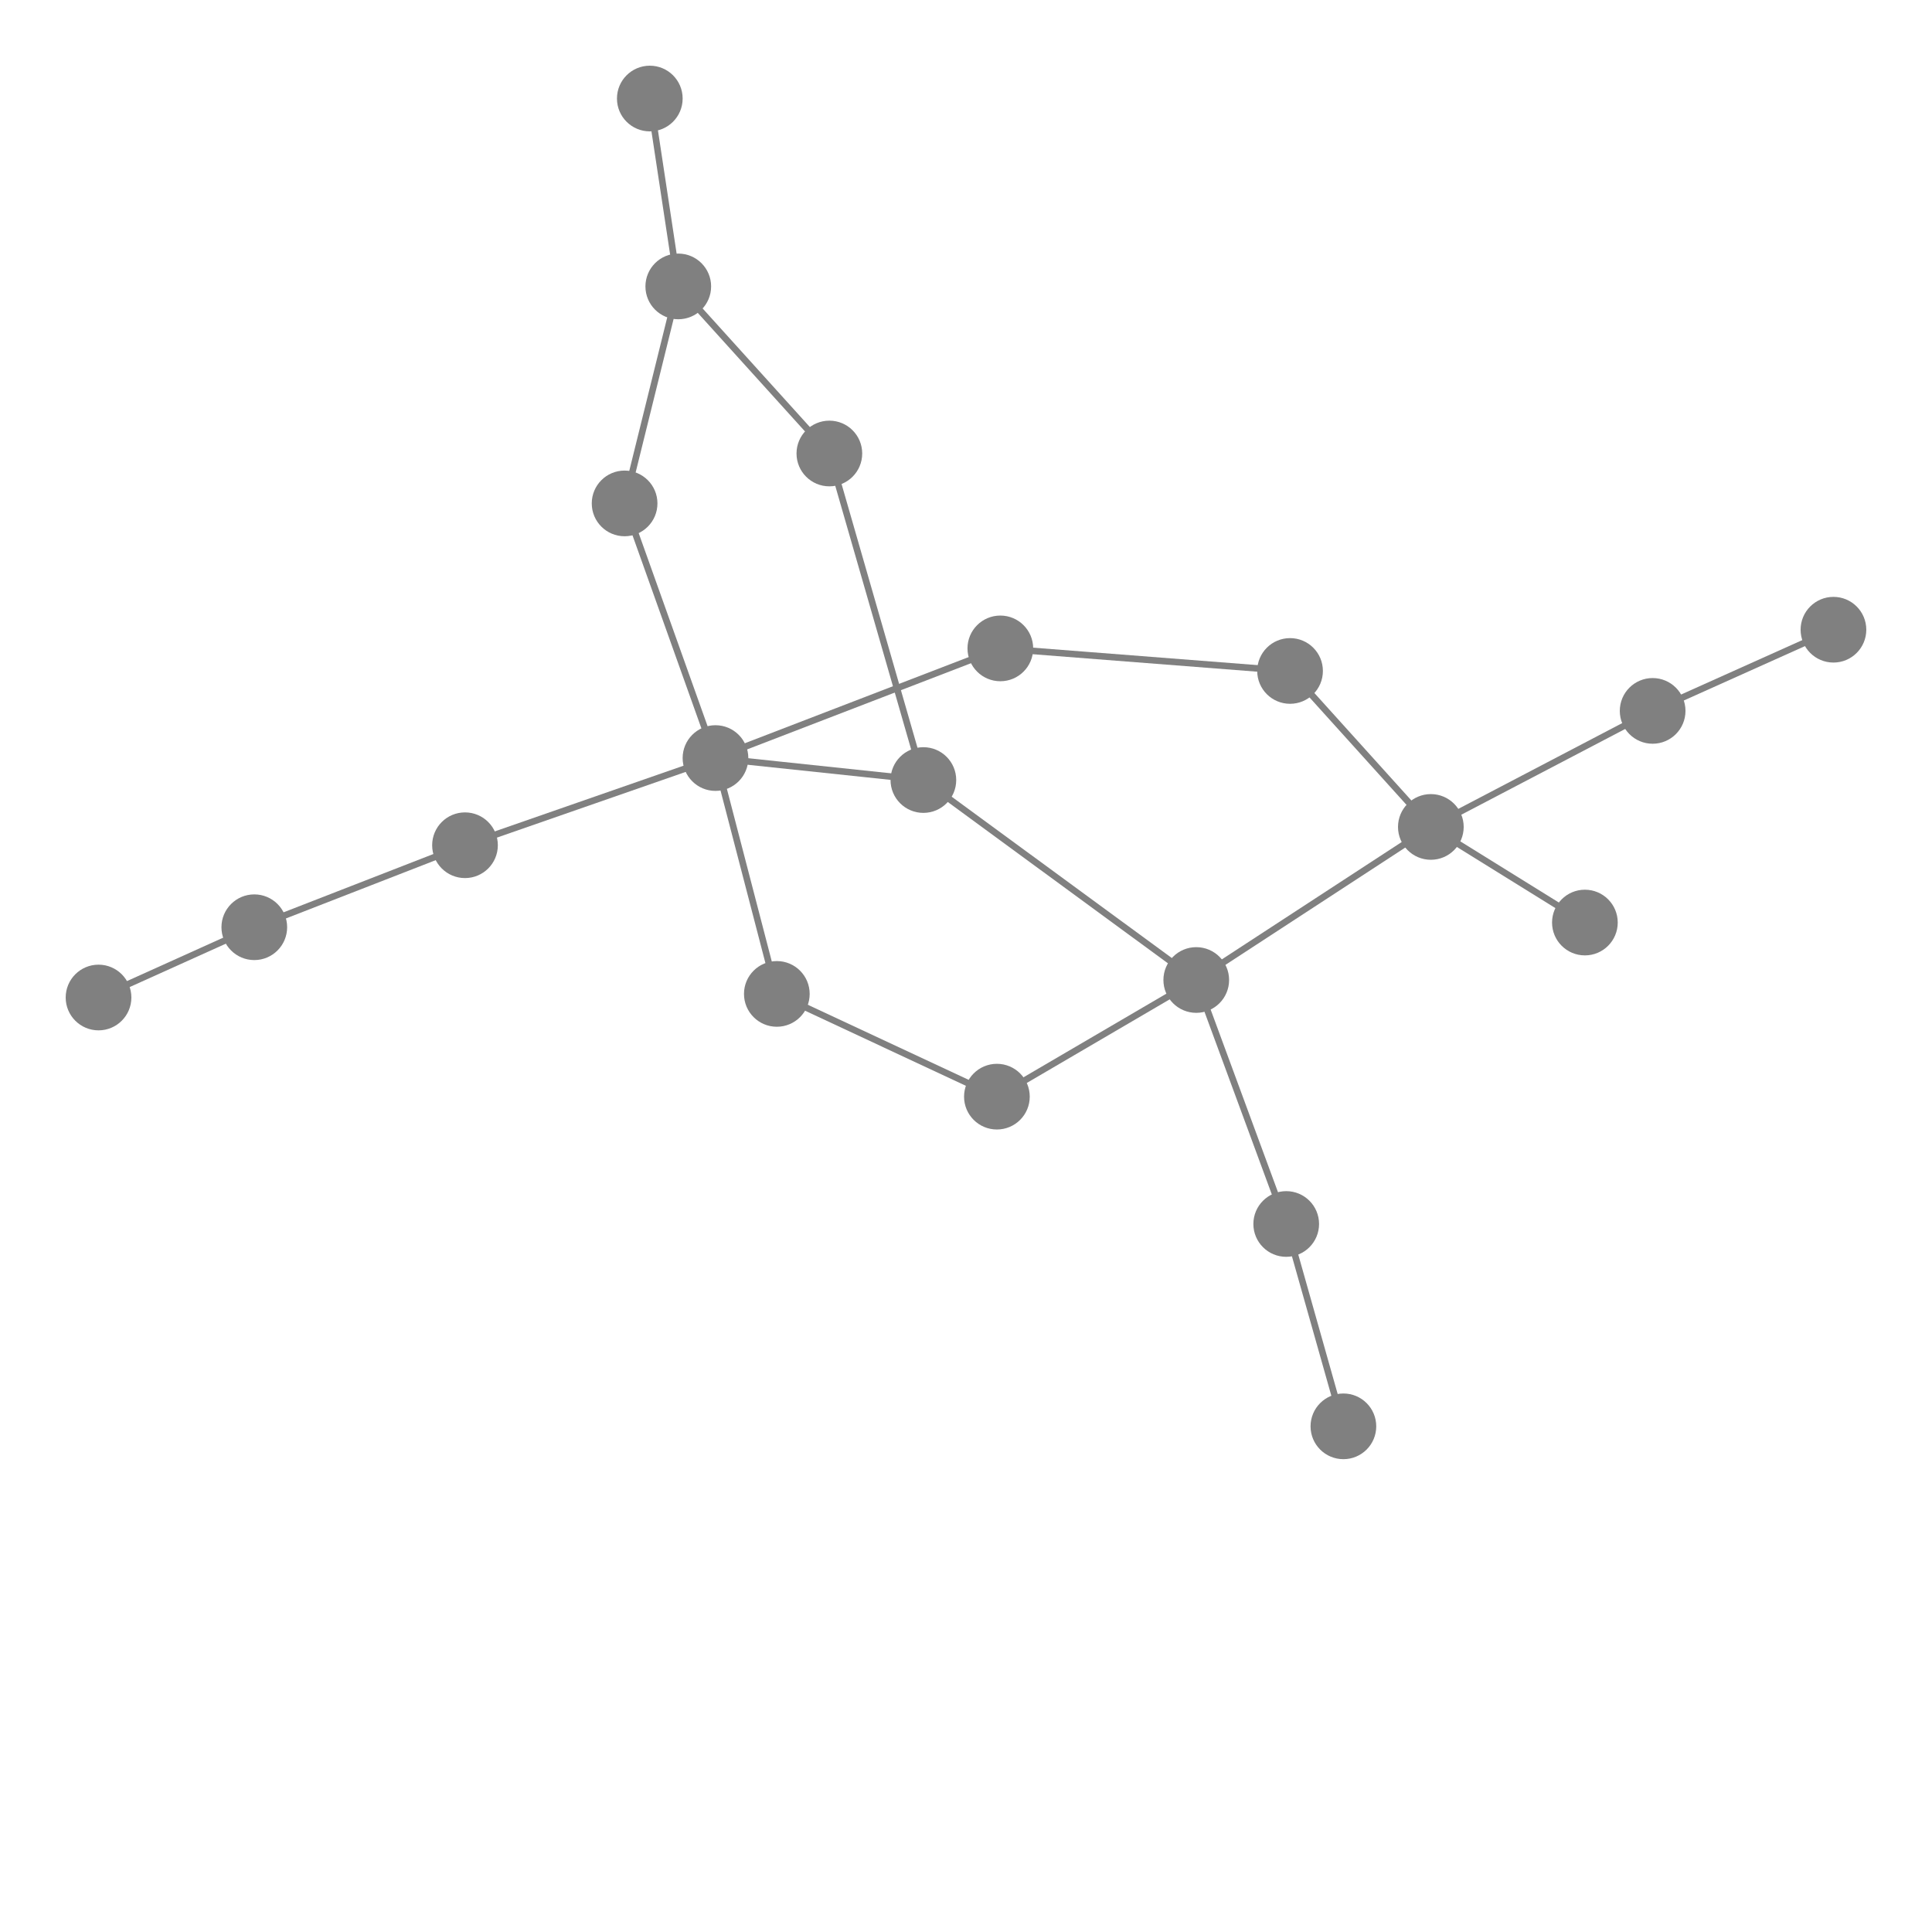 <svg width="600" height="600" xmlns="http://www.w3.org/2000/svg" style="animation-delay: 0s; animation-direction: normal; animation-duration: 0s; animation-fill-mode: none; animation-iteration-count: 1; animation-name: none; animation-play-state: running; animation-timing-function: ease; background-attachment: scroll; background-blend-mode: normal; background-clip: border-box; background-color: rgba(0, 0, 0, 0); background-image: none; background-origin: padding-box; background-position: 0% 0%; background-repeat: repeat; background-size: auto; border-bottom-color: rgb(0, 0, 0); border-bottom-left-radius: 0px; border-bottom-right-radius: 0px; border-bottom-style: none; border-bottom-width: 0px; border-collapse: separate; border-image-outset: 0px; border-image-repeat: stretch; border-image-slice: 100%; border-image-source: none; border-image-width: 1; border-left-color: rgb(0, 0, 0); border-left-style: none; border-left-width: 0px; border-right-color: rgb(0, 0, 0); border-right-style: none; border-right-width: 0px; border-top-color: rgb(0, 0, 0); border-top-left-radius: 0px; border-top-right-radius: 0px; border-top-style: none; border-top-width: 0px; bottom: auto; box-shadow: none; box-sizing: content-box; break-after: auto; break-before: auto; break-inside: auto; caption-side: top; clear: none; clip: auto; color: rgb(0, 0, 0); content: ; cursor: auto; direction: ltr; display: inline; empty-cells: show; float: none; font-family: sans-serif; font-kerning: auto; font-size: 18px; font-stretch: normal; font-style: normal; font-variant: normal; font-variant-ligatures: normal; font-variant-caps: normal; font-variant-numeric: normal; font-weight: normal; height: 600px; image-rendering: auto; isolation: auto; left: auto; letter-spacing: normal; line-height: normal; list-style-image: none; list-style-position: outside; list-style-type: disc; margin-bottom: 0px; margin-left: 0px; margin-right: 0px; margin-top: 0px; max-height: none; max-width: none; min-height: 0px; min-width: 0px; mix-blend-mode: normal; object-fit: fill; object-position: 50% 50%; offset-distance: 0px; offset-path: none; offset-rotate: auto 0deg; offset-rotation: auto 0deg; opacity: 1; orphans: 2; outline-color: rgb(0, 0, 0); outline-offset: 0px; outline-style: none; outline-width: 0px; overflow-anchor: auto; overflow-wrap: normal; overflow-x: hidden; overflow-y: hidden; padding-bottom: 20px; padding-left: 20px; padding-right: 20px; padding-top: 20px; pointer-events: auto; position: static; resize: none; right: auto; speak: normal; table-layout: auto; tab-size: 8; text-align: start; text-align-last: auto; text-decoration: none; text-indent: 0px; text-rendering: auto; text-shadow: none; text-size-adjust: auto; text-overflow: clip; text-transform: none; top: auto; touch-action: auto; transition-delay: 0s; transition-duration: 0s; transition-property: all; transition-timing-function: ease; unicode-bidi: normal; vertical-align: baseline; visibility: visible; white-space: normal; widows: 2; width: 600px; will-change: auto; word-break: normal; word-spacing: 0px; word-wrap: normal; z-index: auto; zoom: 1; -webkit-appearance: none; backface-visibility: visible; -webkit-background-clip: border-box; -webkit-background-origin: padding-box; -webkit-border-horizontal-spacing: 0px; -webkit-border-image: none; -webkit-border-vertical-spacing: 0px; -webkit-box-align: stretch; -webkit-box-decoration-break: slice; -webkit-box-direction: normal; -webkit-box-flex: 0; -webkit-box-flex-group: 1; -webkit-box-lines: single; -webkit-box-ordinal-group: 1; -webkit-box-orient: horizontal; -webkit-box-pack: start; -webkit-box-reflect: none; column-count: auto; column-gap: normal; column-rule-color: rgb(0, 0, 0); column-rule-style: none; column-rule-width: 0px; column-span: none; column-width: auto; align-content: stretch; align-items: stretch; align-self: stretch; flex-basis: auto; flex-grow: 0; flex-shrink: 1; flex-direction: row; flex-wrap: nowrap; justify-content: flex-start; -webkit-font-smoothing: auto; -webkit-highlight: none; hyphens: manual; -webkit-hyphenate-character: auto; -webkit-line-break: auto; -webkit-line-clamp: none; -webkit-locale: &quot;en&quot;; -webkit-margin-before-collapse: collapse; -webkit-margin-after-collapse: collapse; -webkit-mask-box-image: none; -webkit-mask-box-image-outset: 0px; -webkit-mask-box-image-repeat: stretch; -webkit-mask-box-image-slice: 0 fill; -webkit-mask-box-image-source: none; -webkit-mask-box-image-width: auto; -webkit-mask-clip: border-box; -webkit-mask-composite: source-over; -webkit-mask-image: none; -webkit-mask-origin: border-box; -webkit-mask-position: 0% 0%; -webkit-mask-repeat: repeat; -webkit-mask-size: auto; order: 0; perspective: none; perspective-origin: 319.969px 319.969px; -webkit-print-color-adjust: economy; -webkit-rtl-ordering: logical; shape-outside: none; shape-image-threshold: 0; shape-margin: 0px; -webkit-tap-highlight-color: rgba(0, 0, 0, 0.18); -webkit-text-combine: none; -webkit-text-decorations-in-effect: none; -webkit-text-emphasis-color: rgb(0, 0, 0); -webkit-text-emphasis-position: over; -webkit-text-emphasis-style: none; -webkit-text-fill-color: rgb(0, 0, 0); -webkit-text-orientation: vertical-right; -webkit-text-security: none; -webkit-text-stroke-color: rgb(0, 0, 0); -webkit-text-stroke-width: 0px; transform: none; transform-origin: 319.969px 319.969px; transform-style: flat; -webkit-user-drag: auto; -webkit-user-modify: read-only; user-select: text; -webkit-writing-mode: horizontal-tb; -webkit-app-region: no-drag; buffered-rendering: auto; clip-path: none; clip-rule: nonzero; mask: none; filter: none; flood-color: rgb(0, 0, 0); flood-opacity: 1; lighting-color: rgb(255, 255, 255); stop-color: rgb(0, 0, 0); stop-opacity: 1; color-interpolation: sRGB; color-interpolation-filters: linearRGB; color-rendering: auto; fill: rgb(0, 0, 0); fill-opacity: 1; fill-rule: nonzero; marker-end: none; marker-mid: none; marker-start: none; mask-type: luminance; shape-rendering: auto; stroke: none; stroke-dasharray: none; stroke-dashoffset: 0px; stroke-linecap: butt; stroke-linejoin: miter; stroke-miterlimit: 4; stroke-opacity: 1; stroke-width: 1px; alignment-baseline: auto; baseline-shift: 0px; dominant-baseline: auto; text-anchor: start; writing-mode: horizontal-tb; vector-effect: none; paint-order: fill stroke markers; d: none; cx: 0px; cy: 0px; x: 0px; y: 0px; r: 0px; rx: auto; ry: auto;" version="1.1" xmlns:xlink="http://www.w3.org/1999/xlink"><style type="text/css">svg { padding: 20px; }</style><svg xmlns="http://www.w3.org/2000/svg"><g transform="scale(2.04) translate(-143.481,-178.57)"><line class="link" x1="295.767" y1="277.279" x2="252.402" y2="293.973" style="stroke: grey; stroke-width: 1;"/><line class="link" x1="295.767" y1="277.279" x2="339.872" y2="280.713" style="stroke: grey; stroke-width: 1;"/><line class="link" x1="261.742" y1="329.878" x2="252.402" y2="293.973" style="stroke: grey; stroke-width: 1;"/><line class="link" x1="295.244" y1="345.519" x2="261.742" y2="329.878" style="stroke: grey; stroke-width: 1;"/><line class="link" x1="269.739" y1="247.608" x2="284.051" y2="297.319" style="stroke: grey; stroke-width: 1;"/><line class="link" x1="295.244" y1="345.519" x2="325.592" y2="327.76" style="stroke: grey; stroke-width: 1;"/><line class="link" x1="238.567" y1="255.207" x2="252.402" y2="293.973" style="stroke: grey; stroke-width: 1;"/><line class="link" x1="246.738" y1="222.173" x2="238.567" y2="255.207" style="stroke: grey; stroke-width: 1;"/><line class="link" x1="339.288" y1="364.903" x2="347.993" y2="395.708" style="stroke: grey; stroke-width: 1;"/><line class="link" x1="384.757" y1="319.014" x2="361.306" y2="304.459" style="stroke: grey; stroke-width: 1;"/><line class="link" x1="395.07" y1="286.793" x2="422.596" y2="274.435" style="stroke: grey; stroke-width: 1;"/><line class="link" x1="252.402" y1="293.973" x2="214.27" y2="307.244" style="stroke: grey; stroke-width: 1;"/><line class="link" x1="339.288" y1="364.903" x2="325.592" y2="327.76" style="stroke: grey; stroke-width: 1;"/><line class="link" x1="158.481" y1="330.426" x2="182.194" y2="319.727" style="stroke: grey; stroke-width: 1;"/><line class="link" x1="252.402" y1="293.973" x2="284.051" y2="297.319" style="stroke: grey; stroke-width: 1;"/><line class="link" x1="395.07" y1="286.793" x2="361.306" y2="304.459" style="stroke: grey; stroke-width: 1;"/><line class="link" x1="284.051" y1="297.319" x2="325.592" y2="327.76" style="stroke: grey; stroke-width: 1;"/><line class="link" x1="361.306" y1="304.459" x2="339.872" y2="280.713" style="stroke: grey; stroke-width: 1;"/><line class="link" x1="325.592" y1="327.76" x2="361.306" y2="304.459" style="stroke: grey; stroke-width: 1;"/><line class="link" x1="182.194" y1="319.727" x2="214.27" y2="307.244" style="stroke: grey; stroke-width: 1;"/><line class="link" x1="246.738" y1="222.173" x2="269.739" y2="247.608" style="stroke: grey; stroke-width: 1;"/><line class="link" x1="242.404" y1="193.57" x2="246.738" y2="222.173" style="stroke: grey; stroke-width: 1;"/><circle class="node" r="5" cx="242.404" cy="193.57" style="fill: grey;"/><circle class="node" r="5" cx="269.739" cy="247.608" style="fill: grey;"/><circle class="node" r="5" cx="252.402" cy="293.973" style="fill: grey;"/><circle class="node" r="5" cx="284.051" cy="297.319" style="fill: grey;"/><circle class="node" r="5" cx="325.592" cy="327.76" style="fill: grey;"/><circle class="node" r="5" cx="339.872" cy="280.713" style="fill: grey;"/><circle class="node" r="5" cx="214.27" cy="307.244" style="fill: grey;"/><circle class="node" r="5" cx="246.738" cy="222.173" style="fill: grey;"/><circle class="node" r="5" cx="361.306" cy="304.459" style="fill: grey;"/><circle class="node" r="5" cx="182.194" cy="319.727" style="fill: grey;"/><circle class="node" r="5" cx="347.993" cy="395.708" style="fill: grey;"/><circle class="node" r="5" cx="395.07" cy="286.793" style="fill: grey;"/><circle class="node" r="5" cx="158.481" cy="330.426" style="fill: grey;"/><circle class="node" r="5" cx="339.288" cy="364.903" style="fill: grey;"/><circle class="node" r="5" cx="422.596" cy="274.435" style="fill: grey;"/><circle class="node" r="5" cx="384.757" cy="319.014" style="fill: grey;"/><circle class="node" r="5" cx="238.567" cy="255.207" style="fill: grey;"/><circle class="node" r="5" cx="295.244" cy="345.519" style="fill: grey;"/><circle class="node" r="5" cx="261.742" cy="329.878" style="fill: grey;"/><circle class="node" r="5" cx="295.767" cy="277.279" style="fill: grey;"/></g></svg></svg>